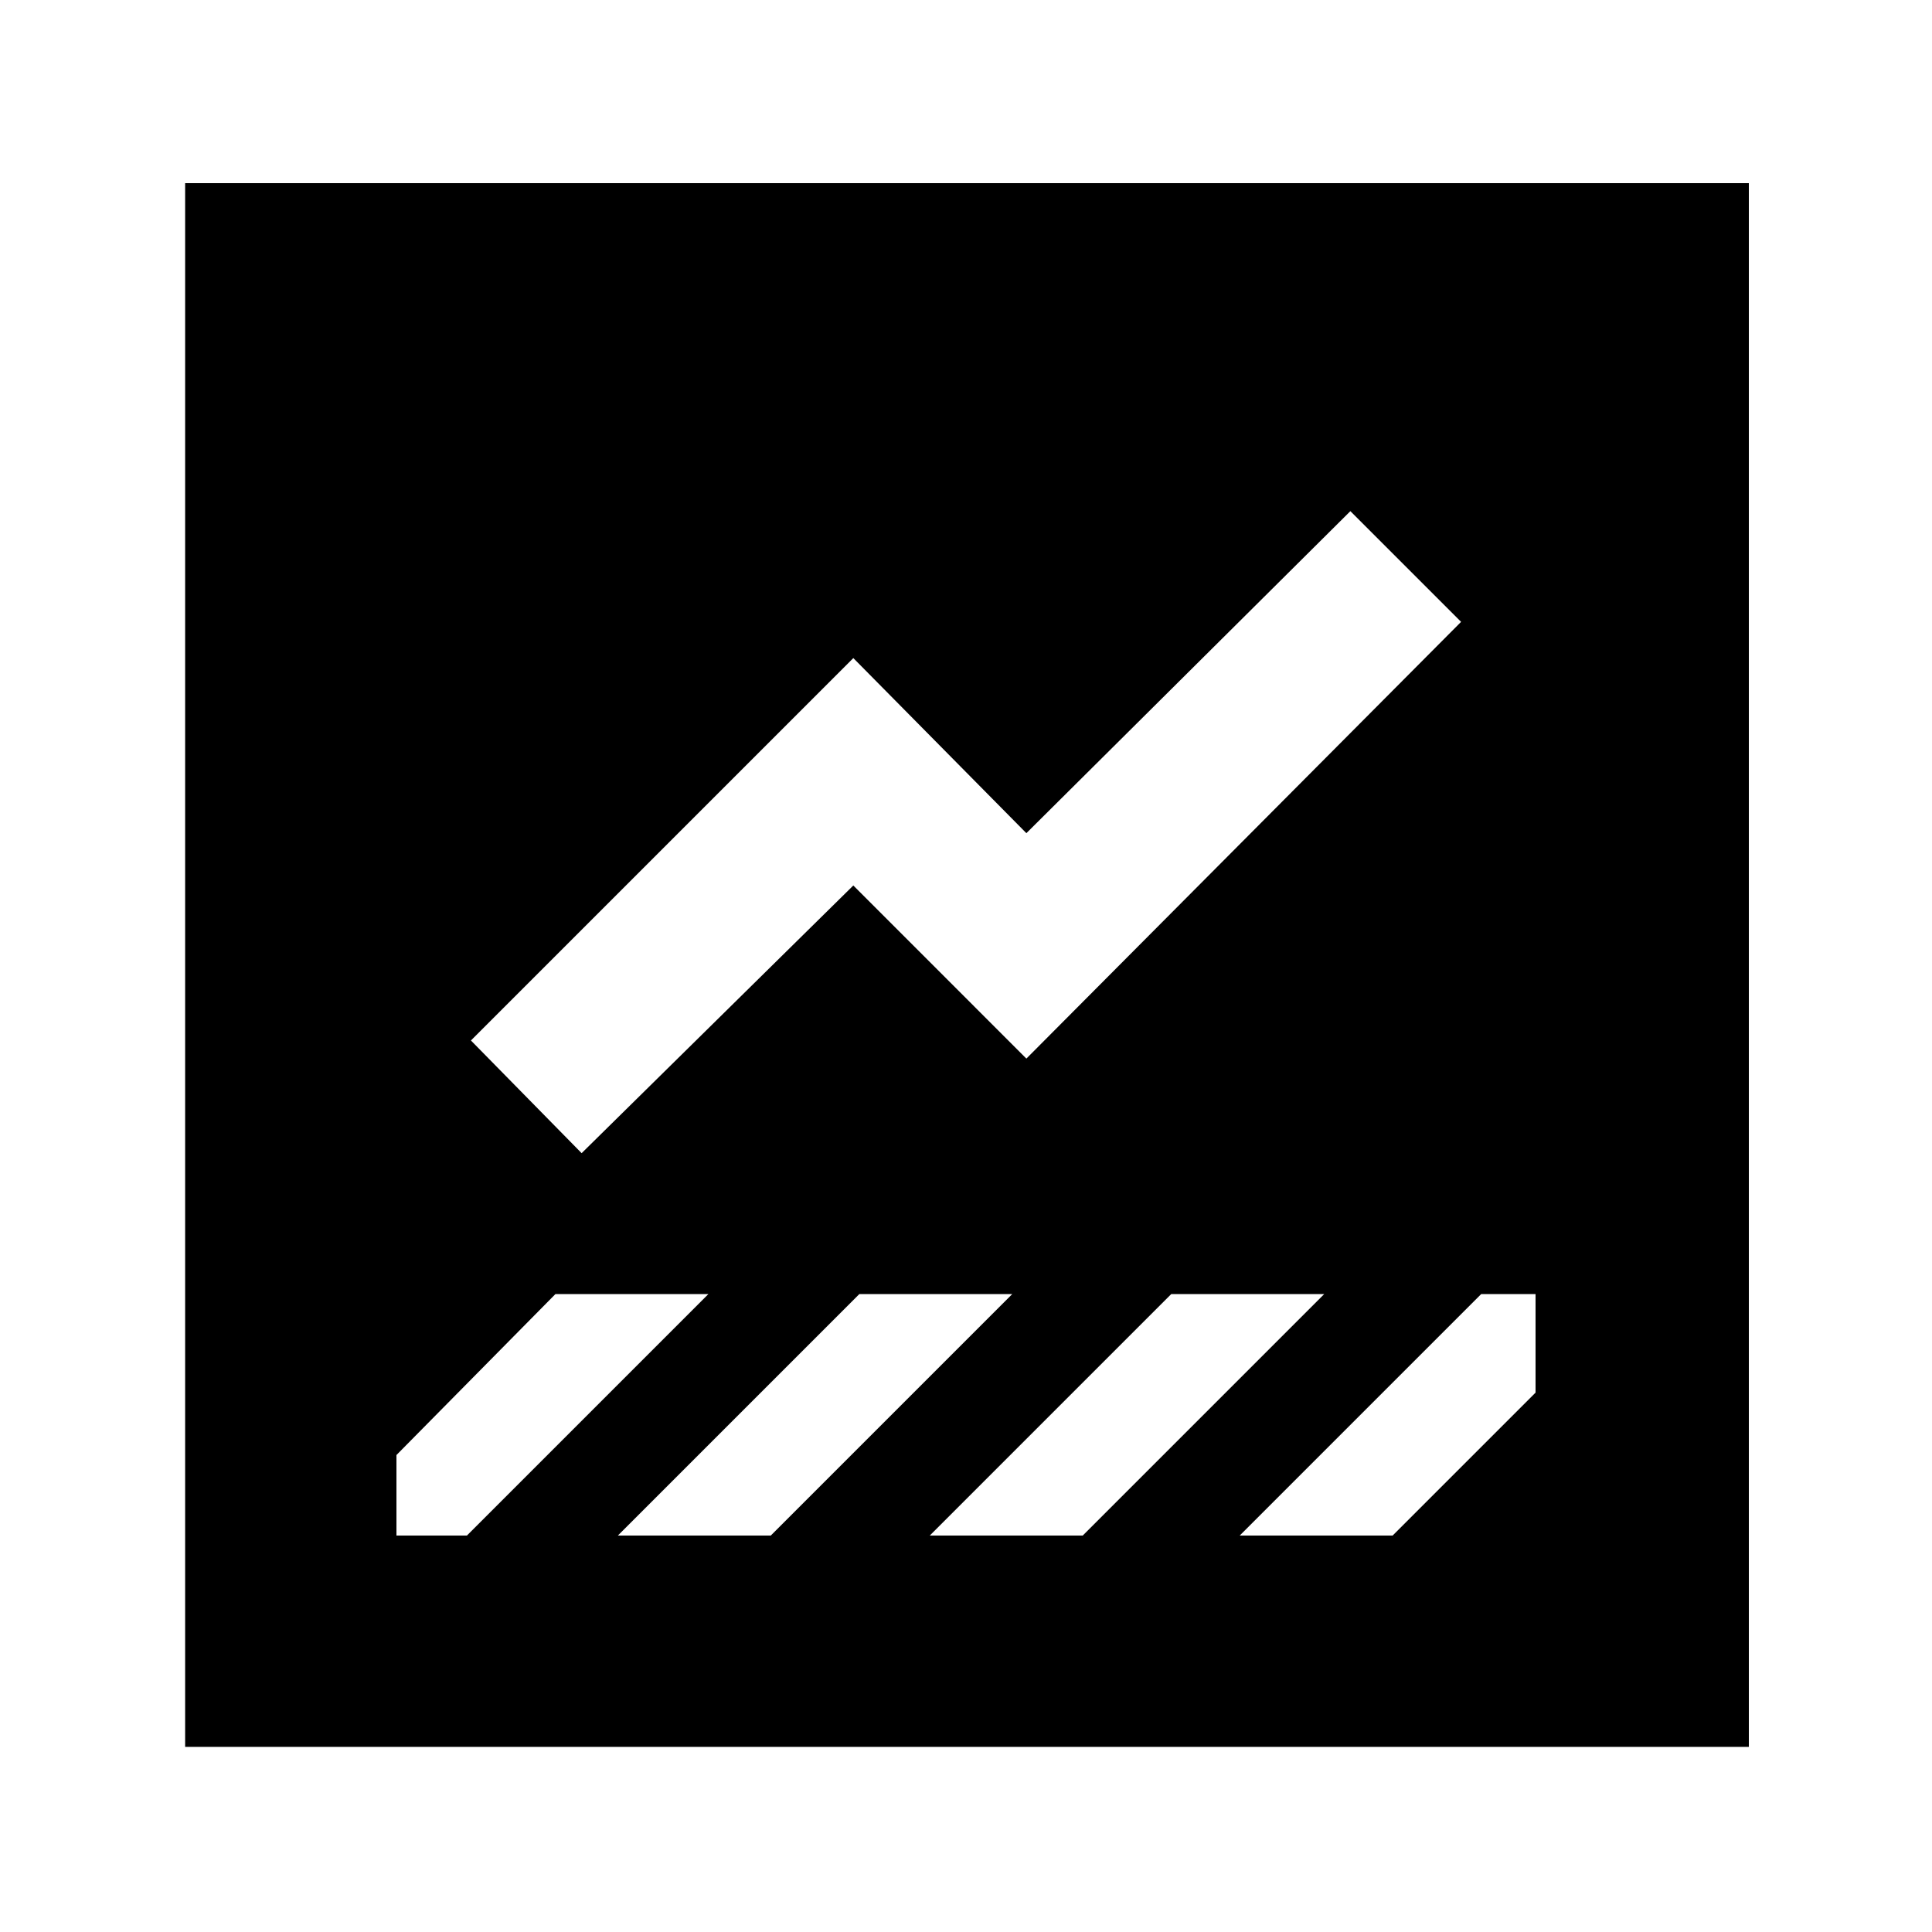 <svg xmlns="http://www.w3.org/2000/svg" height="40" width="40"><path d="M3.833 36.167V3.792h32.375v32.375Zm21.834-4.375h3.166l2.959-2.959v-2.041h-1.125Zm-13.625-7.917 5.625-5.542 3.583 3.584 9-9.042-2.292-2.292-6.708 6.667-3.583-3.625-7.917 7.917Zm-3.834 7.917h1.459l5-5H11.5l-3.292 3.333Zm14.209 0 5-5H24.25l-5 5Zm-6.459 0 5-5h-3.166l-5 5Z"/></svg>